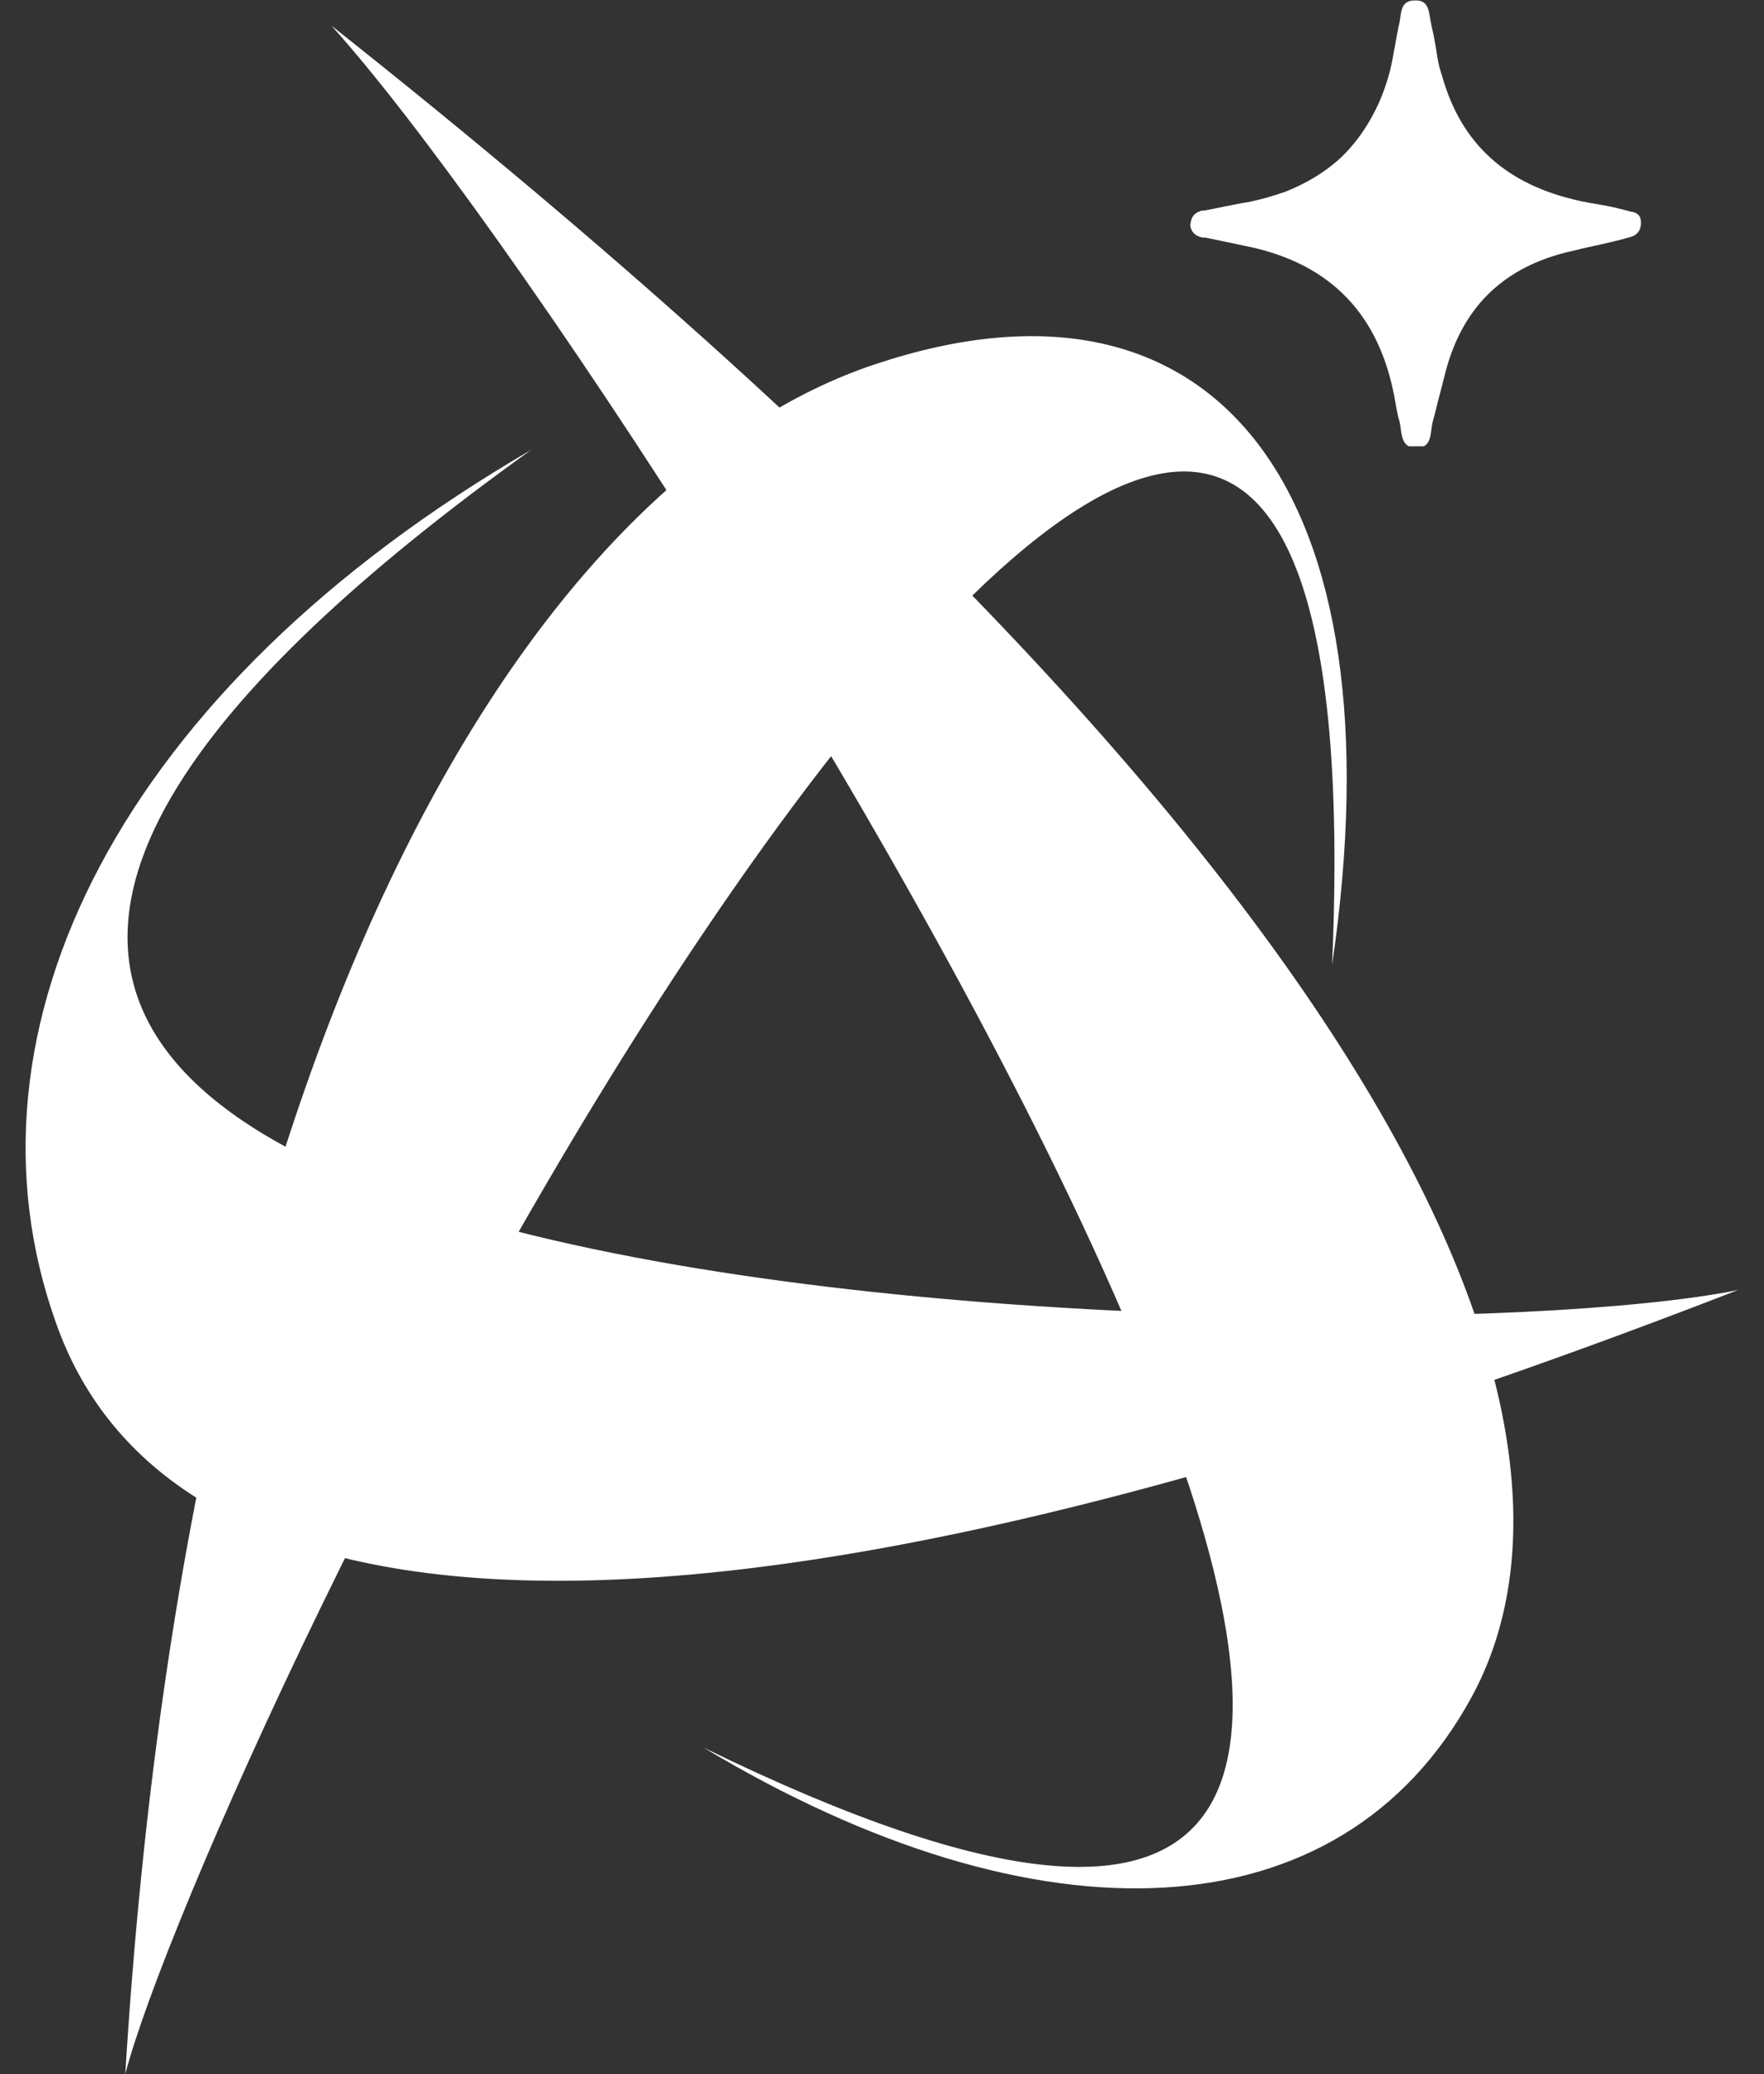 <?xml version="1.0" encoding="utf-8"?>
<!-- Generator: Adobe Illustrator 25.4.1, SVG Export Plug-In . SVG Version: 6.00 Build 0)  -->
<svg version="1.1" id="Layer_1" xmlns="http://www.w3.org/2000/svg" xmlns:xlink="http://www.w3.org/1999/xlink" x="0px" y="0px"
	 viewBox="0 0 392.9 461.9" style="enable-background:new 0 0 392.9 461.9;" xml:space="preserve">
<rect x="0" y="0" width="392.9" height="461.9" fill="#333333" stroke="none"/>
<style type="text/css">
	.st0{fill-rule:evenodd;clip-rule:evenodd;fill:#FFFFFF;}
	.st1{fill:#FFFFFF;}
</style>
<g>
	<g>
		<path class="st0" d="M118.3,100.2C26.9,153.3-11,229.1,12.5,294.7c21.6,61.3,115.7,93.2,374.6-7.4c-43.6,8.8-182.2,9.9-272.5-13.2
			C24.2,251.1-24,202.1,118.3,100.2L118.3,100.2z"/>
		<path class="st0" d="M156.7,389.2c74.5,44.7,142,42.2,171.1-11.3c30.7-56.4-5.3-175.2-254-372.2c37.1,41,134.8,188.3,178.3,291.7
			C291.8,391.1,289.5,454.1,156.7,389.2L156.7,389.2z"/>
		<path class="st0" d="M296.7,214.9c15.6-106-25.9-159.1-101.7-133.8C122,105.2,42.7,221.7,27.9,461.9
			c8.8-33.6,64.2-158.3,128.4-253.6C228.8,100.6,304.3,40.8,296.7,214.9L296.7,214.9z"/>
	</g>
	<path class="st1" d="M365.5,49.6c0,1.9-1,2.7-2.1,3.1c-0.6,0.2-1.4,0.4-2.1,0.6c-3.1,0.8-6,1.4-9.1,2.1c-1.4,0.4-2.7,0.6-4.1,1
		c-13.8,3.7-22.4,12.4-26.1,26.3c-0.4,1.6-0.8,3.1-1.2,4.7c-0.6,2.1-1,4.1-1.6,6.2c-0.6,1.9-0.2,4.9-2.1,5.8c-1.2,0-2.1,0-3.3,0
		c-1.9-1-1.6-3.7-2.1-5.6c-0.6-1.9-0.8-3.9-1.2-5.8c0-0.4-0.2-0.6-0.2-1c-3.9-18.3-15.2-28.8-33.3-32.3c-2.9-0.6-5.6-1.2-8.6-1.8
		c-0.2,0-0.4,0-0.6,0c-1.8-0.4-2.5-1.4-2.7-2.7c0.2-1.8,0.8-2.7,2.1-3.1c0.2-0.2,0.6-0.2,1-0.2c3.3-0.6,6.6-1.4,9.9-1.9
		c2.9-0.6,5.6-1.4,8.2-2.3c4.5-1.8,8.4-4.1,11.7-7c3.9-3.5,7-8,9.3-13.2c1.4-3.3,2.5-6.8,3.1-10.7c0.4-1.8,0.6-3.5,1-5.3
		c0-0.4,0.2-0.8,0.2-1c0.6-2.1,0-5.4,3.5-5.4c3.5-0.2,3.1,3.1,3.7,5.3v0.2c0.6,2.3,1,4.9,1.4,7.4c0.2,1.4,0.6,2.7,1,3.9
		c4.3,15.4,14.6,24.3,30.5,27.8c0.6,0.2,1.2,0.2,1.9,0.4c2.3,0.4,4.9,0.8,7.2,1.4c0.8,0.2,1.6,0.4,2.3,0.6
		C364.6,47.3,365.5,47.9,365.5,49.6z"/>
</g>
</svg>
